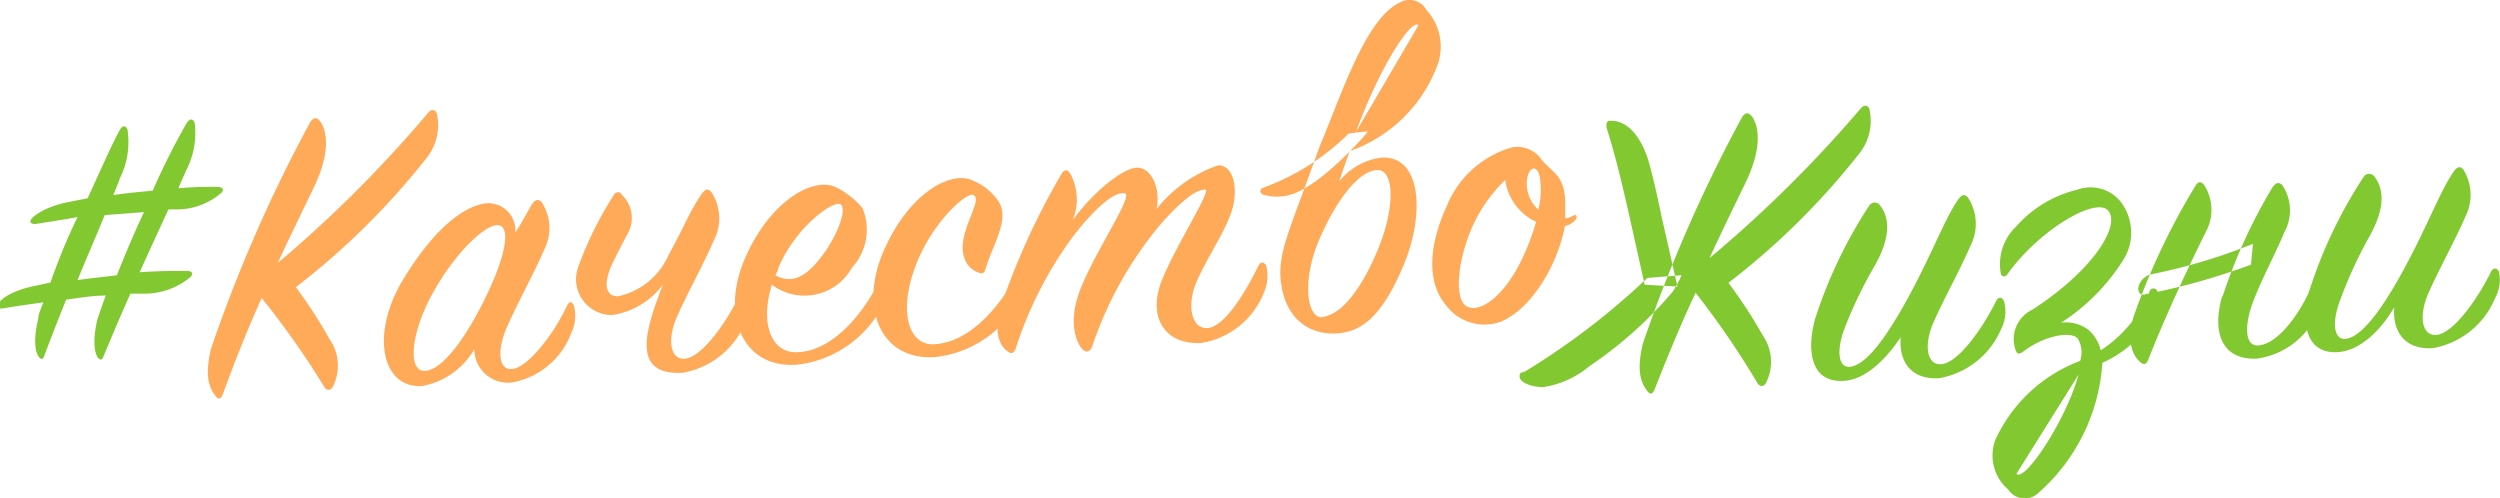 <svg xmlns="http://www.w3.org/2000/svg" width="241" height="48" viewBox="0 0 241 48"><g><g><g><path fill="#feaa59" d="M21.46 38.05c-.156.392-.391.497-.653.157-.68-.835-1.072-2.037-.47-4.57a141.645 141.645 0 0 1 9.568-21.858c.34-.523.654-.497 1.02 0 .601.94.915 2.925-.601 6.137-.968 2.037-2.222 4.57-3.556 7.443a121.212 121.212 0 0 0 14.51-14.494c.262-.34.602-.34.81 0a5.06 5.06 0 0 1-1.045 4.465A71.178 71.178 0 0 1 28.52 27.683a46.66 46.66 0 0 1 3.268 5.04 4.463 4.463 0 0 1 .261 4.623c-.235.313-.522.313-.758 0-1.834-3-3.86-5.88-6.065-8.618-1.281 2.82-2.563 6.032-3.765 9.323z"/></g><g><path fill="#feaa59" d="M51.215 19.795c.34-.574.68-.653.994-.313a4.54 4.54 0 0 1 .235 4.622c-.81 1.933-2.615 5.223-3.582 7.443-.967 2.22-.837 4.205.575 4.022 1.412-.183 3.843-3.16 5.23-6.111.182-.392.47-.444.653 0 .237.87.154 1.797-.236 2.612a7.521 7.521 0 0 1-5.751 4.805 3.244 3.244 0 0 1-3.608-3.212 7.315 7.315 0 0 1-5.046 3.551c-3.896.235-4.994-5.04-1.804-10.29 3.19-5.248 6.17-7.233 8.183-7.338a2.617 2.617 0 0 1 2.487 1.775c.117.345.16.71.127 1.072.68-1.045 1.125-1.933 1.543-2.638zm-3.242 1.907c-1.333 0-4.235 2.846-6.327 6.685-2.091 3.84-2.327 7.417-.706 7.365 1.621-.053 3.739-2.847 5.647-6.634 2.38-4.753 2.615-7.364 1.386-7.416z"/></g><g><path fill="#feaa59" d="M59.031 30.368a3.454 3.454 0 0 1-3.47-2.981 3.444 3.444 0 0 1 .176-1.641 34.222 34.222 0 0 1 3.451-6.973.418.418 0 0 1 .758 0 3.106 3.106 0 0 1 .47 3.917c-.94 1.776-1.516 2.978-1.62 3.265-.758 2.089 0 2.611.784 2.611a6.88 6.88 0 0 0 4.837-3.917c1.673-3.03 1.908-3.97 3.137-5.824.392-.6.68-.705 1.02-.313a4.62 4.62 0 0 1 .235 4.675c-.81 1.932-2.614 5.223-3.556 7.364-.94 2.142-.68 4.179.81 4.022 1.491-.157 3.714-3.056 5.23-6.085.183-.392.549-.444.758 0a3.626 3.626 0 0 1-.21 2.612 7.991 7.991 0 0 1-6.012 4.83c-4.942.288-3.713-3.942-1.909-8.513a7.479 7.479 0 0 1-4.889 2.951z"/></g><g><path fill="#feaa59" d="M76.686 33.955c3.477 0 6.327-3.552 7.843-6.398.183-.34.523-.366.706 0a3.391 3.391 0 0 1-.549 2.611 10.607 10.607 0 0 1-7.843 4.988c-5.23.392-7.425-4.727-5.02-10.263 2.405-5.537 6.536-7.835 8.706-6.868a7.842 7.842 0 0 1 2.615 2.037 5.4 5.4 0 0 1-1.02 5.745 5.225 5.225 0 0 1-3.481 2.576 5.236 5.236 0 0 1-4.232-.93c-1.202 3.89.053 6.502 2.275 6.502zm2.928-9.793c1.229-1.828 2.04-4.048 1.412-4.466-.628-.418-4.236 2.037-5.987 6.111 0 .261-.21.522-.288.731 2.118 1.175 3.687-.731 4.863-2.376z"/></g><g><path fill="#feaa59" d="M96.315 19.504c.994 1.698-.575 4.022-1.28 6.32-.131.523-.288.653-.863.392-1.02-.444-1.7-1.671-1.203-3.578.497-1.906 1.516-3.395.915-3.813-.601-.417-3.713 2.299-5.386 6.216-2.039 4.857-.941 8.252 1.517 8.148 3.503-.157 6.327-3.682 7.843-6.398.183-.34.575-.418.758 0a3.784 3.784 0 0 1-.601 2.611 10.451 10.451 0 0 1-7.844 5.014c-5.228.392-7.398-4.674-4.993-10.21 2.405-5.537 6.458-7.835 8.628-6.79a5.54 5.54 0 0 1 2.51 2.088z"/></g><g><path fill="#feaa59" d="M109.624 16.165c1.412 0 2.301 2.115 1.857 3.996a13.072 13.072 0 0 1 5.96-4.231c1.517 0 1.988 2.403 1.255 4.544-.731 2.142-2.614 4.805-3.45 6.947-.837 2.141-.34 4.335 1.176 4.204 1.516-.13 3.425-3.003 4.889-6.006.183-.392.523-.418.758 0a4.07 4.07 0 0 1-.235 2.611 7.835 7.835 0 0 1-6.013 4.832c-3.634.209-5.23-2.612-3.791-6.111 1.438-3.5 4.81-8.67 4.157-8.67-.654 0-1.726.443-4.288 3.316a36.342 36.342 0 0 0-6.615 11.804c-.209.522-.549.653-.94.261-.393-.391-1.413-2.193-.393-5.223 1.177-3.551 5.36-9.558 4.497-9.793-.863-.235-2.615 1.07-4.994 4.126a37.511 37.511 0 0 0-5.542 10.838c-.157.392-.393.575-.785.261-.967-.731-1.255-2.115-.653-4.283a69.039 69.039 0 0 1 5.856-12.822c.262-.47.601-.444.863 0a5.219 5.219 0 0 1 .209 4.465c1.726-2.402 4.706-5.04 6.222-5.066z"/></g><g><path fill="#feaa59" d="M124.392 18.772a4.762 4.762 0 0 1-2.614 0c-.445-.235-.288-.575 0-.679a22.728 22.728 0 0 0 4.902-2.491c-.344.95-.658 1.805-.943 2.578-.467.267-.922.473-1.345.592zm2.288-3.17c.155-.43.316-.878.483-1.348 2.327-5.615 4.55-12.535 7.844-14.05a1.858 1.858 0 0 1 2.483.731 5.222 5.222 0 0 1 1.125 5.223 13.943 13.943 0 0 1-8.456 8.395c1.02-1.032 1.705-1.845 1.684-1.866-.052-.052-1.83.183-1.83.183a22.715 22.715 0 0 1-3.333 2.732zm-.943 2.578c1.51-.862 3.16-2.356 4.363-3.568-.358.928-.668 1.93-1.028 2.907a6.224 6.224 0 0 1 4.105-2.325c3.843-.209 4.157 5.38 2.222 10.133-2.196 5.406-4.314 6.685-6.536 6.816-2.876.157-5.23-1.671-5.438-5.589-.063-2.057.617-3.777 2.312-8.374zm4.38-3.612l.042-.015-.059.059.018-.044zm-2.614 15.982c1.961-.235 3.974-3.082 5.464-6.842 1.49-3.76 1.464-7.365-.209-7.312-1.673.052-3.79 2.611-5.542 6.607-1.752 3.995-1.255 7.756.287 7.573zm9.23-28.1c-.576-.757-3.635 3.76-6.014 10.263"/></g><g><path fill="#feaa59" d="M150.86 21.784c-.68 3.604-3.06 7.834-6.092 9.192a4.607 4.607 0 0 1-5.36-1.54c-1.987-2.325-1.569-5.98 0-9.428a9.688 9.688 0 0 1 6.327-5.798 2.853 2.853 0 0 1 2.928 1.254c1.046 1.227 2.3 1.462 2.222 4.466v.966c0 .34.497 0 .837-.13.34-.131.314.182.157.417a1.7 1.7 0 0 1-1.02.6zm-3.609-.888a5.225 5.225 0 0 1-2.144-3.552 14.573 14.573 0 0 0-2.98 4.1c-1.569 3.265-1.987 7.156-.837 8.018 1.15.862 3.687-.705 5.517-4.675.52-1.103.948-2.248 1.28-3.421a3.138 3.138 0 0 1-.836-.47zm1.203-3.787c-.288-1.332-1.098-1.018-1.255.209a3.418 3.418 0 0 0 1.098 2.899c.248-1 .3-2.037.157-3.056z"/></g><g><path fill="#82c831" d="M162.1 26.532c-.131.306-.277.606-.437.898l-.193-.848zm-.837 1.567a39.19 39.19 0 0 1-1.82 2.006 141.404 141.404 0 0 0-1.082 3.06c-.6 2.533-.209 3.735.471 4.57.261.34.497.235.654-.157 1.307-3.29 2.614-6.502 3.974-9.349a82.139 82.139 0 0 1 5.987 8.749c.235.313.523.313.758 0a4.462 4.462 0 0 0-.262-4.623 46.99 46.99 0 0 0-3.32-5.092 71.157 71.157 0 0 0 12.523-12.353 5.064 5.064 0 0 0 1.046-4.465c-.21-.34-.523-.34-.81 0a121.296 121.296 0 0 1-14.59 14.441c1.334-2.872 2.59-5.432 3.557-7.442 1.516-3.213 1.202-5.197.6-6.138-.365-.496-.679-.522-1.019 0a141.444 141.444 0 0 0-6.706 14.188l.246 1.088-.705.056c-.121.304-.241.61-.36.915l1.151.067c-.093.162-.19.322-.293.479zm-8.052 7.207a9.024 9.024 0 0 1-4.445 2.011c-1.202 0-2.248-.47-2.274-.992-.026-.522.235-.34.627-.575a70.586 70.586 0 0 0 11.35-8.64l.075.336 1.861.107c-.329.848-.65 1.698-.962 2.552a39.206 39.206 0 0 1-6.232 5.201zm5.259-8.197l-.71-3.189c-.889-3.97-1.752-8.07-2.902-11.647 0-.418 0-.68.523-.627 1.046 0 2.484.81 3.425 3.526.392 1.2.863 3.29 1.385 5.771l1.033 4.55c-.155.381-.308.763-.46 1.145l-1.958.155-.336.316zm3.086.51l.107-.19.045.2z"/></g><g><path fill="#82c831" d="M177.445 36.722c-2.98 0-3.242-3.134-2.484-5.928a44.871 44.871 0 0 1 5.23-10.969.627.627 0 0 1 1.071 0c.994 1.332.889 3.213-.47 5.667a42.885 42.885 0 0 0-3.007 6.242c-.758 2.09-.55 3.604.418 3.63 1.647 0 3.765-3.03 5.804-6.79 2.38-4.413 3.425-7.364 4.68-9.219.392-.6.68-.705 1.02-.313a4.618 4.618 0 0 1 .235 4.675c-.81 1.932-2.615 5.223-3.556 7.364-.94 2.142-.68 4.179.81 4.022 1.491-.157 3.713-3.056 5.23-6.085.183-.392.549-.444.758 0 .247.87.164 1.8-.235 2.612a7.991 7.991 0 0 1-6.014 4.83c-2.614.158-3.895-1.488-3.712-3.942-1.334 1.984-3.425 4.256-5.778 4.204z"/></g><g><path fill="#82c831" d="M200.29 32.621c-.627-.705-3.163-.313-5.228 1.254-.288.235-.575.313-.706 0a3.13 3.13 0 0 1 1.568-4.022c6.066-3.944 8.497-8.2 7.295-9.558-1.203-1.358-6.72 1.932-9.7 6.137-.235.34-.523.235-.627 0a5.009 5.009 0 0 1 1.464-4.597 11.375 11.375 0 0 1 5.908-3.551 3.716 3.716 0 0 1 4.236 1.253 4.906 4.906 0 0 1 .157 5.563 19.623 19.623 0 0 1-5.961 6.006 3.585 3.585 0 0 1 2.614.68 3.786 3.786 0 0 1 1.203 1.984 12.408 12.408 0 0 0 4.706-5.667.391.391 0 0 1 .758 0 3.992 3.992 0 0 1-.444 2.612 10.872 10.872 0 0 1-4.863 4.256 18.266 18.266 0 0 1-6.275 12.64 1.883 1.883 0 0 1-2.797-.418 4.308 4.308 0 0 1-1.23-4.83 14.686 14.686 0 0 1 8.158-7.574 2.609 2.609 0 0 0-.235-2.168zm-5.908 13.058c.81.835 4.81-5.223 5.987-9.559"/></g><g><path fill="#82c831" d="M207.09 34.679c-.157.392-.392.574-.784.209-.89-.784-1.203-2.142-.654-4.283.26-.748.534-1.492.82-2.23a.812.812 0 0 0 .409-.016 64.89 64.89 0 0 0 3.233-.719c-1.089 2.372-2.184 4.885-3.024 7.039zm4.55-16.766c.26-.47.6-.444.888 0a4.436 4.436 0 0 1 .235 4.204c-.501.995-1.078 2.175-1.682 3.45-1.24.34-2.493.635-3.756.886a1.672 1.672 0 0 0-.081.024 66.226 66.226 0 0 1 4.395-8.564zm5.359 7.6c-.626.232-1.256.454-1.889.667-.305.797-.59 1.602-.856 2.414h-.053c-.967 3.473-.026 6.111 3.347 5.98a7.508 7.508 0 0 0 5.987-4.7 2.974 2.974 0 0 0 .13-2.612c-.209-.365-.496-.392-.68 0-1.202 2.951-3.346 5.85-5.228 6.033-1.333.157-1.412-1.802-.654-3.944.759-2.141 2.353-5.092 3.112-6.972a4.357 4.357 0 0 0-.21-4.545c-.366-.339-.653-.208-.993.314a51.743 51.743 0 0 0-2.99 5.81c.388-.148.775-.3 1.16-.456zm-6.885 2.127c.325-.708.65-1.403.967-2.072a54.187 54.187 0 0 0 4.94-1.61c-.32.733-.624 1.474-.91 2.222a64.873 64.873 0 0 1-4.997 1.46zm-2.87-1.163a66.219 66.219 0 0 0-.772 1.899c-.673-.177-.316-1.54.772-1.899z"/></g><g><path fill="#82c831" d="M225.105 33.954c-2.98 0-3.242-3.134-2.484-5.929a44.844 44.844 0 0 1 5.23-10.968.627.627 0 0 1 1.071 0c.994 1.332.889 3.212-.47 5.667a42.832 42.832 0 0 0-2.903 6.32c-.758 2.09-.549 3.578.419 3.63 1.647 0 3.765-3.03 5.804-6.79 2.379-4.413 3.425-7.364 4.68-9.219.392-.6.68-.705 1.02-.313a4.618 4.618 0 0 1 .182 4.544c-.81 1.933-2.614 5.223-3.555 7.364-.942 2.142-.68 4.179.81 4.022 1.49-.156 3.713-3.055 5.229-6.085.183-.391.55-.444.758 0 .19.861.06 1.762-.366 2.534a7.991 7.991 0 0 1-6.013 4.831c-2.615.157-3.896-1.489-3.713-3.943-1.255 2.167-3.346 4.335-5.7 4.335z"/></g><g><path fill="#82c831" d="M3.399 21.597c-.419 0-.602-.209-.366-.496.235-.287 1.15-1.07 3.268-1.567l2.144-.418c1.202-2.611 2.352-5.223 3.058-6.502.262-.523.576-.575.785-.13a7.827 7.827 0 0 1-.732 4.7c-.157.496-.419 1.07-.628 1.619 1.23-.183 2.615-.313 3.791-.418a67.176 67.176 0 0 1 3.268-6.503c.288-.47.628-.496.785 0a7.827 7.827 0 0 1-.837 4.57c-.235.549-.497 1.097-.732 1.698a32.51 32.51 0 0 1 3.713-.13c.575 0 .732.235.418.574a6.593 6.593 0 0 1-4.523 1.593h-.575c-.837 1.828-1.804 3.891-2.772 6.059 1.752-.13 3.347-.13 4.497-.13.575 0 .706.234.418.574a6.907 6.907 0 0 1-4.496 1.619h-1.308c-.888 1.959-1.751 4.022-2.614 6.085-.13.34-.34.366-.575 0-.236-.366-.497-1.515 0-3.578.209-.627.47-1.436.81-2.324-1.307 0-2.614.235-3.817.392a219.764 219.764 0 0 0-2.118 5.432c-.13.391-.34.365-.575 0-.235-.366-.523-1.437 0-3.578 0-.47.288-1.019.497-1.593-1.307.183-2.614.365-4 .6-.497 0-.55 0-.366-.417C0 28.91.915 28.126 3.033 27.63l1.83-.392a60.323 60.323 0 0 1 2.614-6.32c-1.28.261-2.667.444-4.078.68zm6.693-.861c-.785 1.958-1.7 3.995-2.615 6.267 1.177-.183 2.615-.313 3.791-.47.758-1.906 1.647-4.048 2.615-6.085z"/></g></g></g></svg>